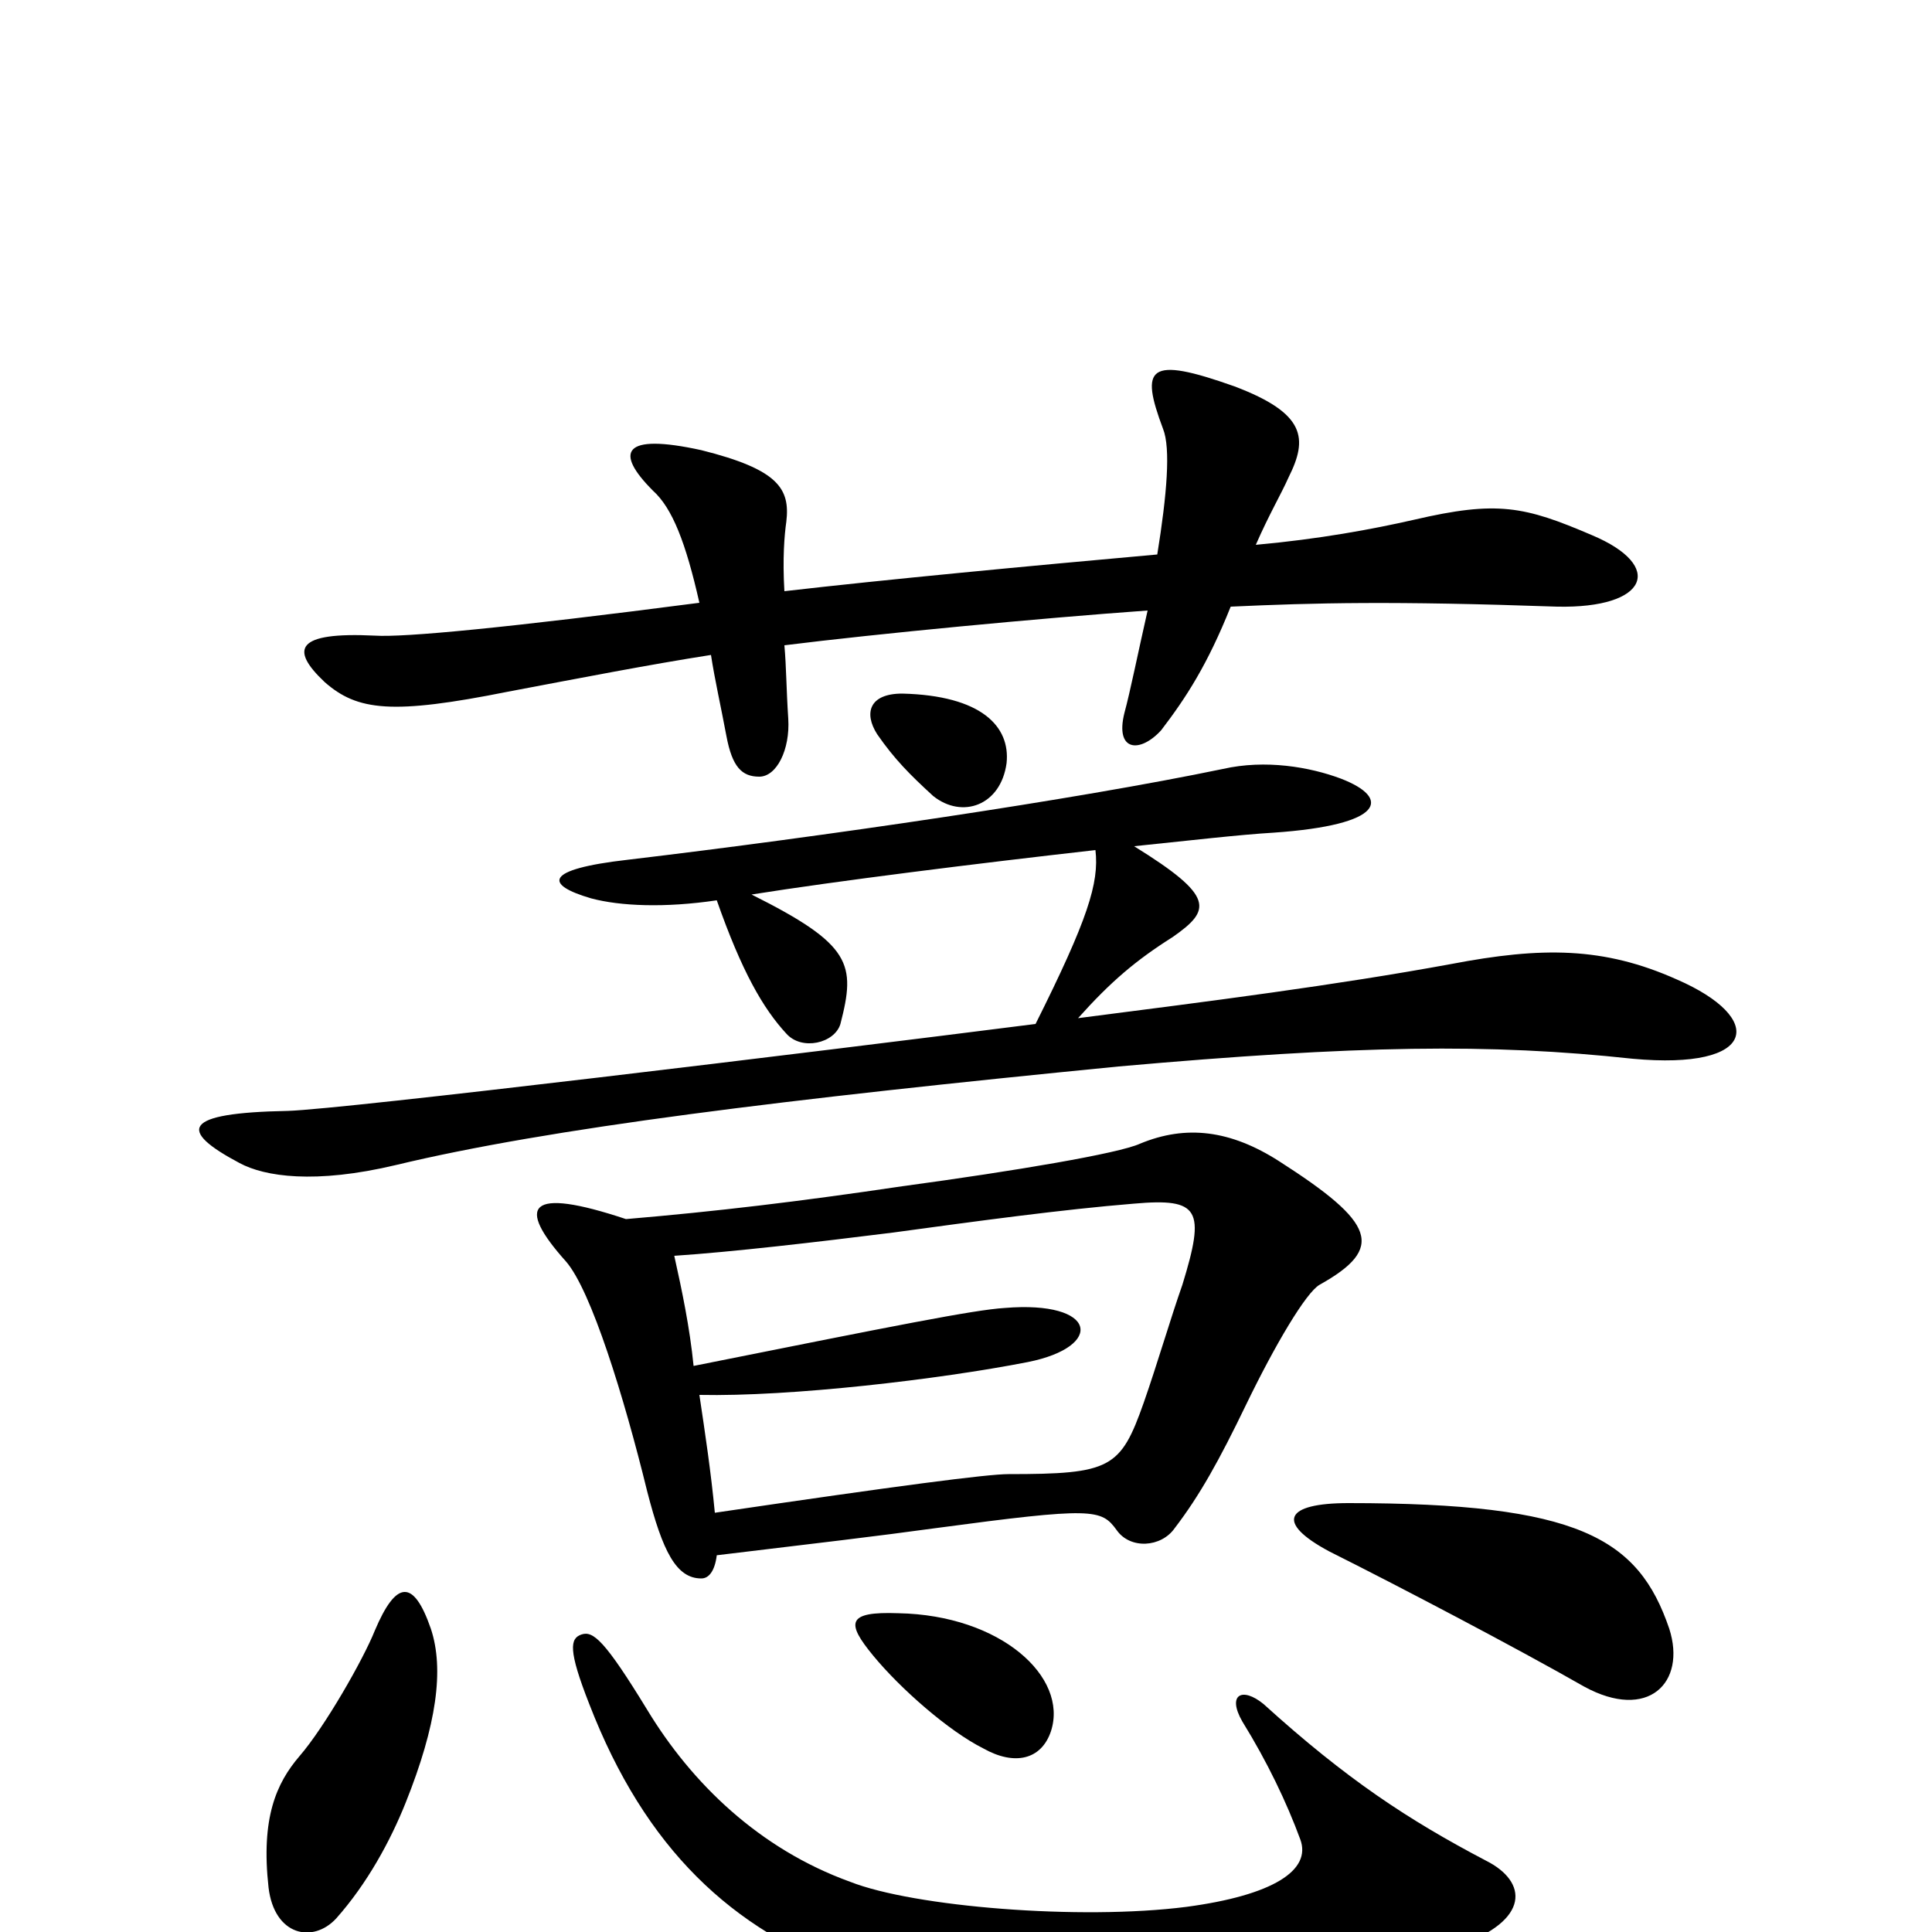 <svg xmlns="http://www.w3.org/2000/svg" viewBox="0 -1000 1000 1000">
	<path fill="#000000" d="M824 -723C789 -738 775 -741 732 -731C710 -726 683 -721 650 -718C657 -734 663 -744 667 -753C677 -773 676 -786 639 -800C594 -816 590 -810 602 -778C606 -768 604 -744 599 -713C532 -707 458 -700 406 -694C405 -711 406 -723 407 -730C409 -747 403 -757 363 -767C322 -776 318 -766 338 -746C348 -737 355 -719 362 -688C262 -675 209 -670 194 -671C153 -673 150 -664 168 -647C185 -632 203 -630 263 -642C300 -649 336 -656 368 -661C370 -648 373 -635 376 -619C379 -603 384 -598 393 -598C402 -598 409 -612 408 -628C407 -643 407 -655 406 -666C454 -672 538 -680 594 -684C589 -662 585 -642 582 -631C577 -611 590 -610 601 -622C614 -639 625 -656 637 -686C681 -688 720 -689 806 -686C853 -685 862 -707 824 -723ZM521 -605C523 -624 508 -640 467 -641C450 -641 447 -631 454 -620C463 -607 471 -599 483 -588C498 -576 518 -583 521 -605ZM868 -493C830 -510 798 -510 751 -501C691 -490 628 -482 558 -473C575 -492 588 -503 607 -515C627 -529 629 -536 587 -562C616 -565 642 -568 659 -569C717 -573 720 -587 694 -597C678 -603 655 -607 633 -602C556 -586 426 -567 325 -555C281 -550 282 -542 306 -535C321 -531 344 -530 371 -534C384 -497 395 -478 407 -465C415 -456 432 -460 435 -470C443 -501 441 -511 389 -537C433 -544 505 -553 567 -560C569 -543 563 -524 536 -470C418 -455 179 -426 149 -425C94 -424 92 -415 124 -398C137 -391 163 -387 205 -397C284 -416 406 -431 579 -448C703 -459 771 -460 845 -452C910 -446 914 -473 868 -493ZM683 -335C717 -354 712 -367 662 -399C637 -415 614 -418 590 -408C579 -403 526 -394 467 -386C413 -378 371 -373 324 -369C273 -386 267 -376 293 -347C306 -332 323 -277 335 -228C343 -197 350 -183 363 -183C367 -183 370 -187 371 -195C421 -201 455 -205 484 -209C566 -220 570 -219 578 -208C585 -198 601 -199 608 -209C621 -226 631 -244 645 -273C660 -304 676 -331 683 -335ZM864 -157C848 -204 817 -222 698 -222C665 -222 660 -212 688 -197C724 -179 785 -147 820 -127C853 -109 873 -129 864 -157ZM544 -104C553 -132 518 -164 465 -165C438 -166 438 -160 452 -143C466 -126 491 -104 509 -95C525 -86 539 -89 544 -104ZM223 -157C214 -183 205 -182 194 -156C188 -141 168 -106 155 -91C143 -77 135 -59 139 -23C142 2 162 6 174 -7C190 -25 202 -47 210 -67C226 -107 230 -136 223 -157ZM769 -37C729 -58 697 -79 654 -118C643 -127 635 -123 643 -109C656 -88 666 -67 673 -48C679 -32 659 -19 614 -13C559 -6 473 -13 440 -26C393 -43 358 -77 335 -115C313 -151 307 -156 301 -154C295 -152 294 -146 305 -118C334 -43 379 -1 441 21C526 52 646 47 755 7C792 -6 791 -26 769 -37ZM612 -335C606 -318 599 -294 592 -274C580 -240 575 -237 522 -237C511 -237 465 -231 370 -217C368 -238 365 -258 362 -278C409 -277 486 -286 532 -295C572 -303 568 -327 520 -323C504 -322 464 -314 359 -293C357 -313 353 -332 349 -350C379 -352 422 -357 462 -362C506 -368 550 -374 587 -377C621 -380 624 -374 612 -335Z"/>
</svg>